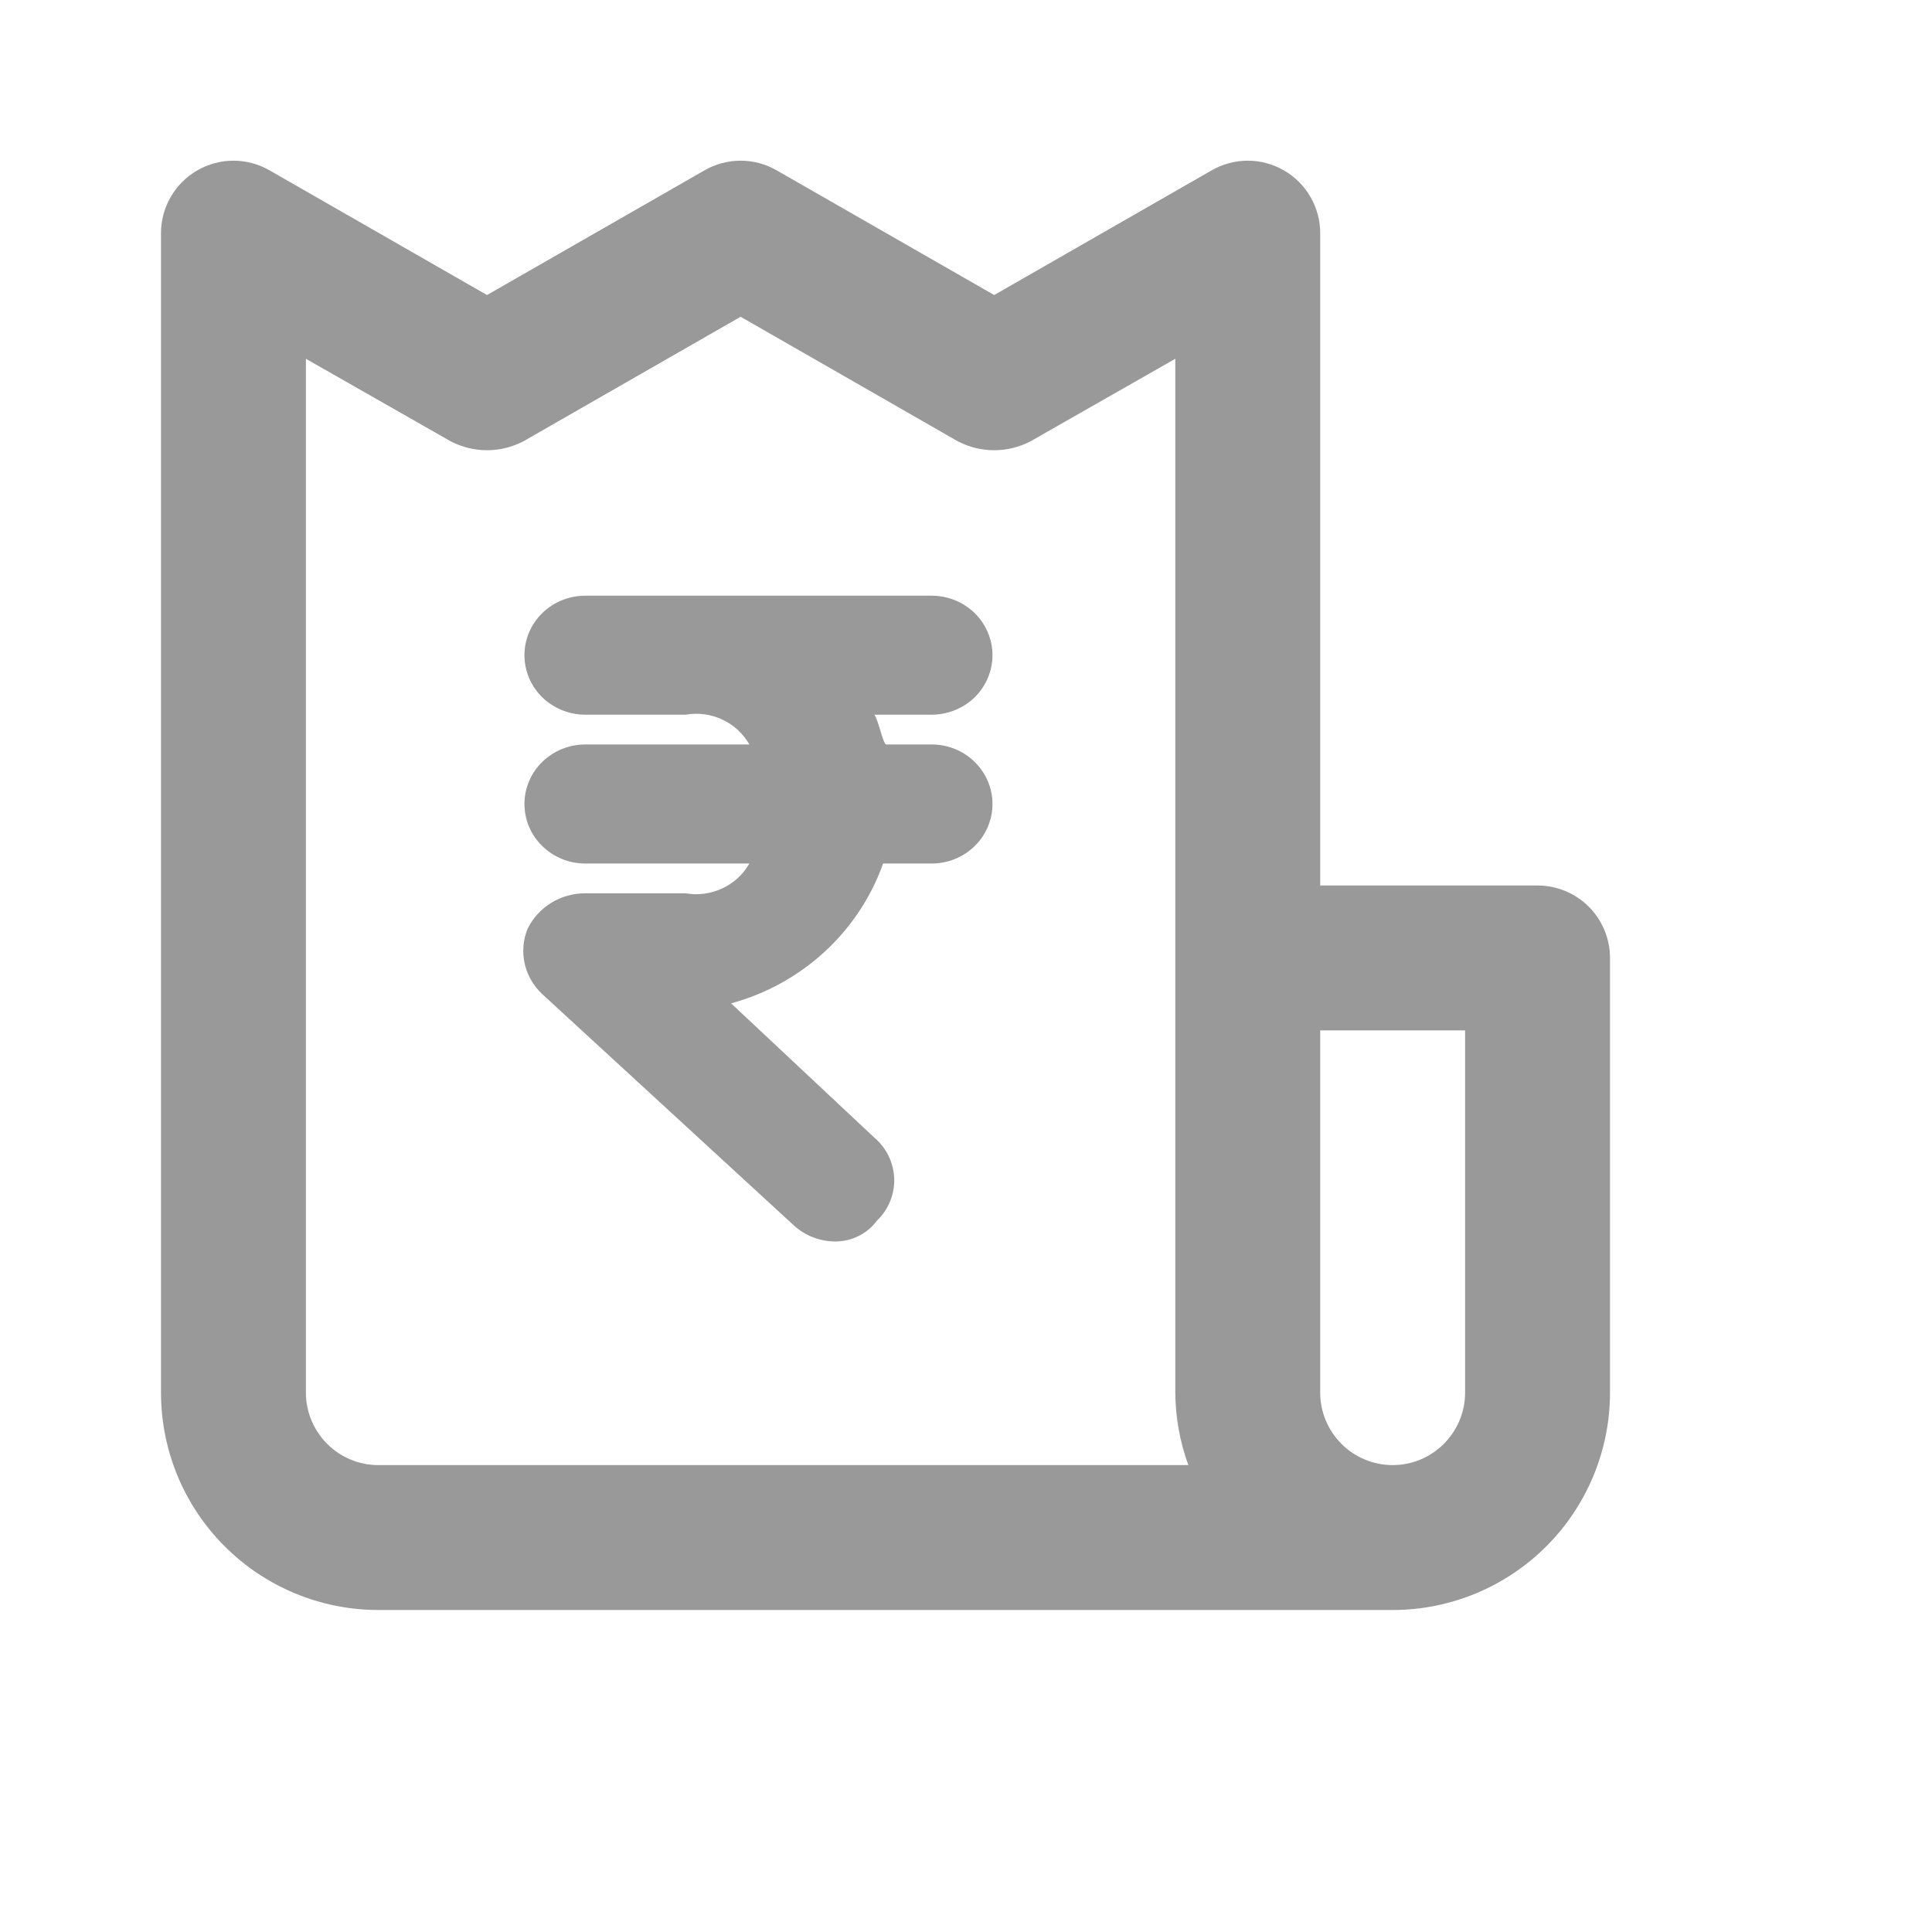 <svg width="24" height="24" viewBox="0 0 24 24" fill="none" xmlns="http://www.w3.org/2000/svg">
<path fill-rule="evenodd" clip-rule="evenodd" d="M16.4 11H19.1C19.339 11 19.568 11.095 19.736 11.263C19.905 11.432 20 11.661 20 11.9V17.3C20 18.016 19.715 18.703 19.209 19.209C18.703 19.715 18.016 20 17.3 20H4.7C3.984 20 3.297 19.715 2.791 19.209C2.284 18.703 2 18.016 2 17.3V2.9C1.999 2.741 2.041 2.585 2.12 2.448C2.199 2.31 2.313 2.196 2.45 2.117C2.587 2.038 2.742 1.996 2.9 1.996C3.058 1.996 3.213 2.038 3.35 2.117L6.05 3.665L8.75 2.117C8.887 2.038 9.042 1.996 9.2 1.996C9.358 1.996 9.513 2.038 9.65 2.117L12.35 3.665L15.05 2.117C15.187 2.038 15.342 1.996 15.5 1.996C15.658 1.996 15.813 2.038 15.95 2.117C16.087 2.196 16.201 2.31 16.28 2.448C16.359 2.585 16.401 2.741 16.4 2.9V11ZM4.064 17.936C4.232 18.105 4.461 18.2 4.7 18.2H14.762C14.657 17.911 14.602 17.607 14.6 17.3V4.457L12.8 5.483C12.661 5.555 12.507 5.593 12.35 5.593C12.193 5.593 12.039 5.555 11.9 5.483L9.2 3.935L6.5 5.483C6.361 5.555 6.207 5.593 6.05 5.593C5.893 5.593 5.739 5.555 5.6 5.483L3.8 4.457V17.3C3.8 17.538 3.895 17.767 4.064 17.936ZM17.936 17.936C18.105 17.767 18.2 17.538 18.2 17.3V12.8H16.4V17.3C16.4 17.538 16.495 17.767 16.664 17.936C16.832 18.105 17.061 18.2 17.3 18.2C17.539 18.2 17.768 18.105 17.936 17.936ZM7.27 8.878H8.516C8.671 8.851 8.831 8.872 8.973 8.939C9.115 9.005 9.232 9.113 9.309 9.248H7.27C7.07 9.248 6.878 9.326 6.736 9.465C6.594 9.603 6.515 9.791 6.515 9.987C6.515 10.184 6.594 10.372 6.736 10.51C6.878 10.649 7.07 10.727 7.27 10.727H9.309C9.232 10.862 9.115 10.97 8.973 11.036C8.831 11.102 8.671 11.124 8.516 11.097H7.27C7.12 11.096 6.973 11.138 6.846 11.216C6.719 11.295 6.617 11.407 6.553 11.54C6.497 11.679 6.485 11.83 6.519 11.975C6.552 12.12 6.63 12.252 6.741 12.354L9.837 15.2C9.977 15.339 10.167 15.419 10.366 15.422C10.469 15.424 10.57 15.401 10.662 15.356C10.754 15.311 10.834 15.245 10.894 15.163C10.965 15.095 11.021 15.013 11.058 14.922C11.094 14.832 11.112 14.735 11.108 14.637C11.104 14.54 11.08 14.445 11.037 14.357C10.994 14.269 10.932 14.191 10.857 14.128L9.082 12.464C9.517 12.346 9.915 12.125 10.244 11.823C10.573 11.52 10.822 11.144 10.97 10.727H11.574C11.774 10.727 11.966 10.649 12.108 10.51C12.249 10.372 12.329 10.184 12.329 9.987C12.329 9.791 12.249 9.603 12.108 9.465C11.966 9.326 11.774 9.248 11.574 9.248H11.008C10.989 9.248 10.96 9.156 10.932 9.063C10.904 8.971 10.875 8.878 10.857 8.878H11.574C11.774 8.878 11.966 8.8 12.108 8.662C12.249 8.523 12.329 8.335 12.329 8.139C12.329 7.943 12.249 7.755 12.108 7.616C11.966 7.478 11.774 7.4 11.574 7.4H7.27C7.07 7.4 6.878 7.478 6.736 7.616C6.594 7.755 6.515 7.943 6.515 8.139C6.515 8.335 6.594 8.523 6.736 8.662C6.878 8.8 7.07 8.878 7.27 8.878Z" fill="#999999"/>
</svg>
